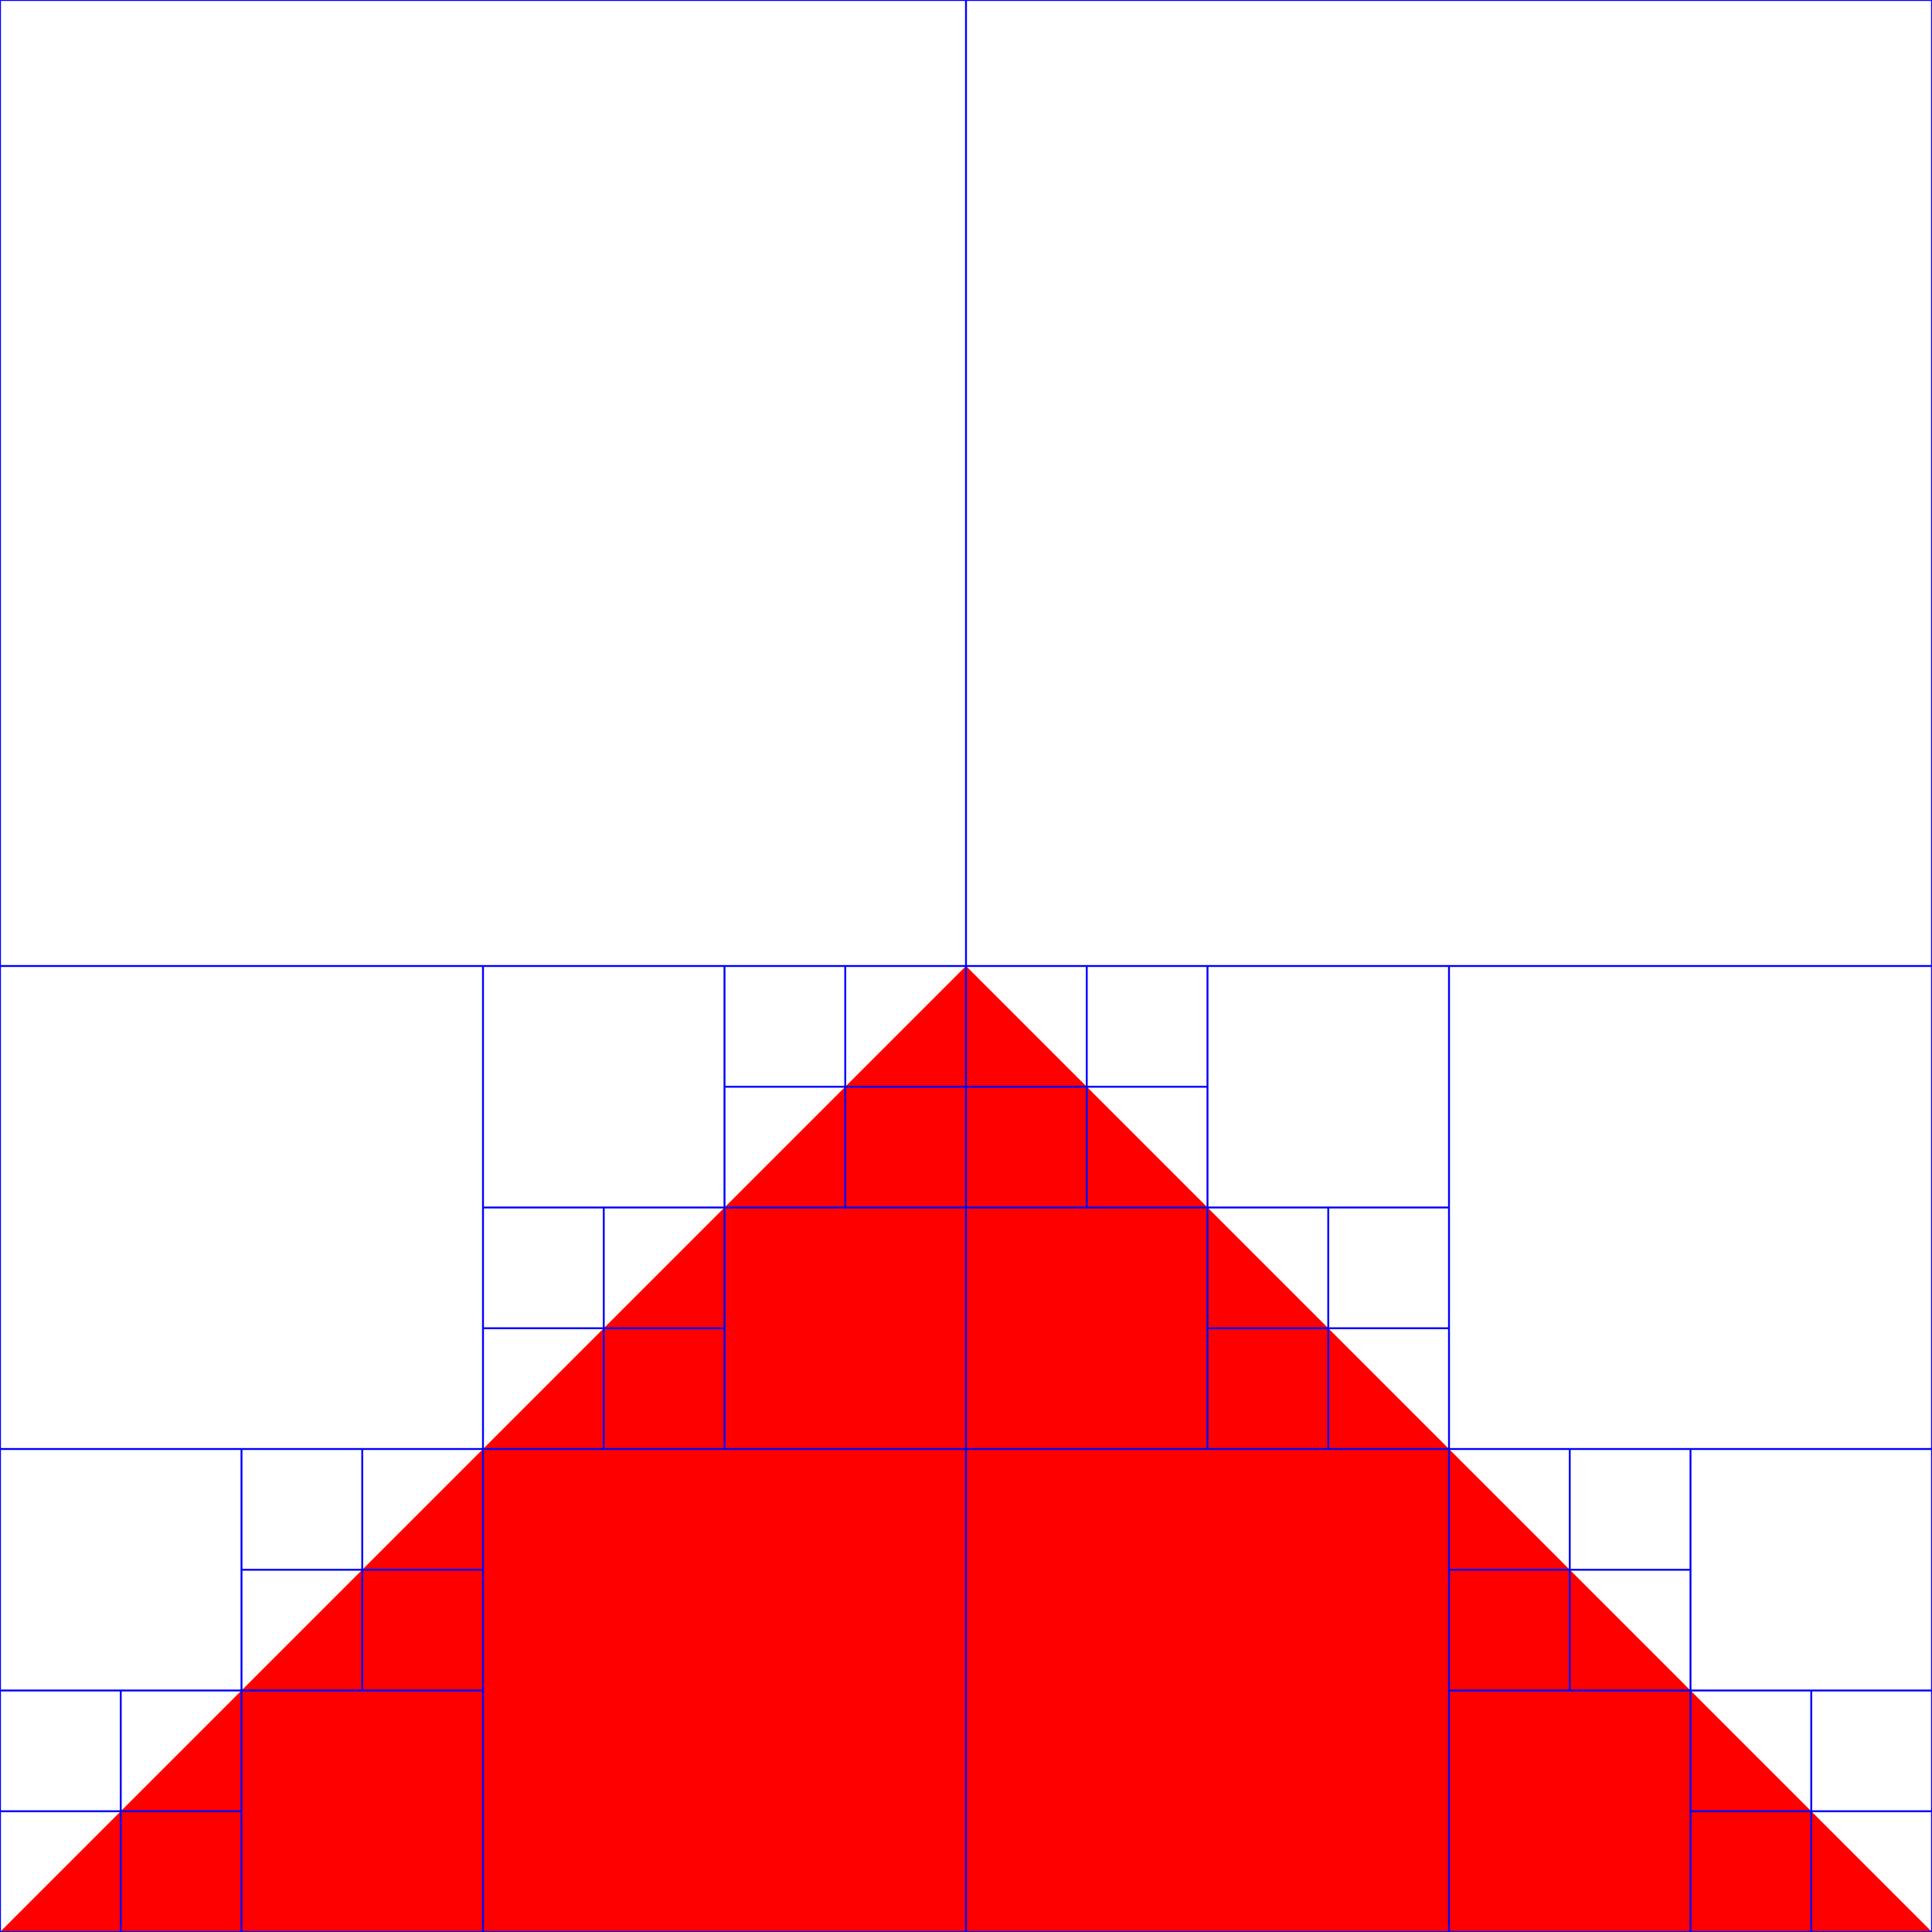 <?xml version="1.0" standalone="no"?>
<svg
    xmlns:xlink="http://www.w3.org/1999/xlink"
    xmlns:dc="http://purl.org/dc/elements/1.1/"
    xmlns:cc="http://creativecommons.org/ns#"
    xmlns:rdf="http://www.w3.org/1999/02/22-rdf-syntax-ns#"
    xmlns:svg="http://www.w3.org/2000/svg"
    xmlns="http://www.w3.org/2000/svg"
    version="1.1"
    viewBox="0 0 512 512">
<defs>
</defs>
<g transform="translate(0, 512) scale(1, -1)">
<path id="p1" fill="rgb(255,0,0)" d="M 0 0 L 256 256 512 0 0 0 Z "/>
<path id="p2" fill="rgb(0,0,255)" d="M 0 -0.25 L 512 -0.25 512 0.25 0 0.25 Z "/>
<path id="p3" fill="rgb(0,0,255)" d="M 0 511.75 L 512 511.75 512 512.25 0 512.25 Z "/>
<path id="p4" fill="rgb(0,0,255)" d="M -0.25 0 L -0.25 512 0.25 512 0.25 0 Z "/>
<path id="p5" fill="rgb(0,0,255)" d="M 511.75 0 L 511.75 512 512.25 512 512.25 0 Z "/>
<path id="p6" fill="rgb(0,0,255)" d="M 0 255.75 L 512 255.75 512 256.25 0 256.25 Z "/>
<path id="p7" fill="rgb(0,0,255)" d="M 255.75 0 L 255.75 512 256.25 512 256.25 0 Z "/>
<path id="p8" fill="rgb(0,0,255)" d="M 0 127.75 L 256 127.75 256 128.25 0 128.25 Z "/>
<path id="p9" fill="rgb(0,0,255)" d="M 127.75 0 L 127.75 256 128.25 256 128.25 0 Z "/>
<path id="p10" fill="rgb(0,0,255)" d="M 0 63.75 L 128 63.75 128 64.25 0 64.25 Z "/>
<path id="p11" fill="rgb(0,0,255)" d="M 63.75 0 L 63.75 128 64.25 128 64.25 0 Z "/>
<path id="p12" fill="rgb(0,0,255)" d="M 0 31.75 L 64 31.75 64 32.25 0 32.25 Z "/>
<path id="p13" fill="rgb(0,0,255)" d="M 31.75 0 L 31.75 64 32.25 64 32.25 0 Z "/>
<path id="p14" fill="rgb(0,0,255)" d="M 64 95.75 L 128 95.75 128 96.25 64 96.25 Z "/>
<path id="p15" fill="rgb(0,0,255)" d="M 95.75 64 L 95.75 128 96.25 128 96.25 64 Z "/>
<path id="p16" fill="rgb(0,0,255)" d="M 128 191.75 L 256 191.75 256 192.25 128 192.25 Z "/>
<path id="p17" fill="rgb(0,0,255)" d="M 191.75 128 L 191.75 256 192.25 256 192.25 128 Z "/>
<path id="p18" fill="rgb(0,0,255)" d="M 128 159.75 L 192 159.75 192 160.25 128 160.25 Z "/>
<path id="p19" fill="rgb(0,0,255)" d="M 159.75 128 L 159.75 192 160.25 192 160.25 128 Z "/>
<path id="p20" fill="rgb(0,0,255)" d="M 192 223.75 L 256 223.75 256 224.25 192 224.25 Z "/>
<path id="p21" fill="rgb(0,0,255)" d="M 223.75 192 L 223.75 256 224.25 256 224.25 192 Z "/>
<path id="p22" fill="rgb(0,0,255)" d="M 256 127.75 L 512 127.75 512 128.25 256 128.25 Z "/>
<path id="p23" fill="rgb(0,0,255)" d="M 383.75 0 L 383.75 256 384.25 256 384.25 0 Z "/>
<path id="p24" fill="rgb(0,0,255)" d="M 384 63.75 L 512 63.75 512 64.25 384 64.25 Z "/>
<path id="p25" fill="rgb(0,0,255)" d="M 447.75 0 L 447.75 128 448.25 128 448.25 0 Z "/>
<path id="p26" fill="rgb(0,0,255)" d="M 448 31.75 L 512 31.75 512 32.25 448 32.25 Z "/>
<path id="p27" fill="rgb(0,0,255)" d="M 479.75 0 L 479.75 64 480.25 64 480.25 0 Z "/>
<path id="p28" fill="rgb(0,0,255)" d="M 384 95.75 L 448 95.75 448 96.25 384 96.25 Z "/>
<path id="p29" fill="rgb(0,0,255)" d="M 415.75 64 L 415.75 128 416.25 128 416.25 64 Z "/>
<path id="p30" fill="rgb(0,0,255)" d="M 256 191.75 L 384 191.75 384 192.25 256 192.25 Z "/>
<path id="p31" fill="rgb(0,0,255)" d="M 319.75 128 L 319.75 256 320.25 256 320.25 128 Z "/>
<path id="p32" fill="rgb(0,0,255)" d="M 320 159.75 L 384 159.75 384 160.25 320 160.25 Z "/>
<path id="p33" fill="rgb(0,0,255)" d="M 351.75 128 L 351.75 192 352.25 192 352.25 128 Z "/>
<path id="p34" fill="rgb(0,0,255)" d="M 256 223.75 L 320 223.75 320 224.25 256 224.25 Z "/>
<path id="p35" fill="rgb(0,0,255)" d="M 287.75 192 L 287.75 256 288.25 256 288.25 192 Z "/>
</g>
</svg>
